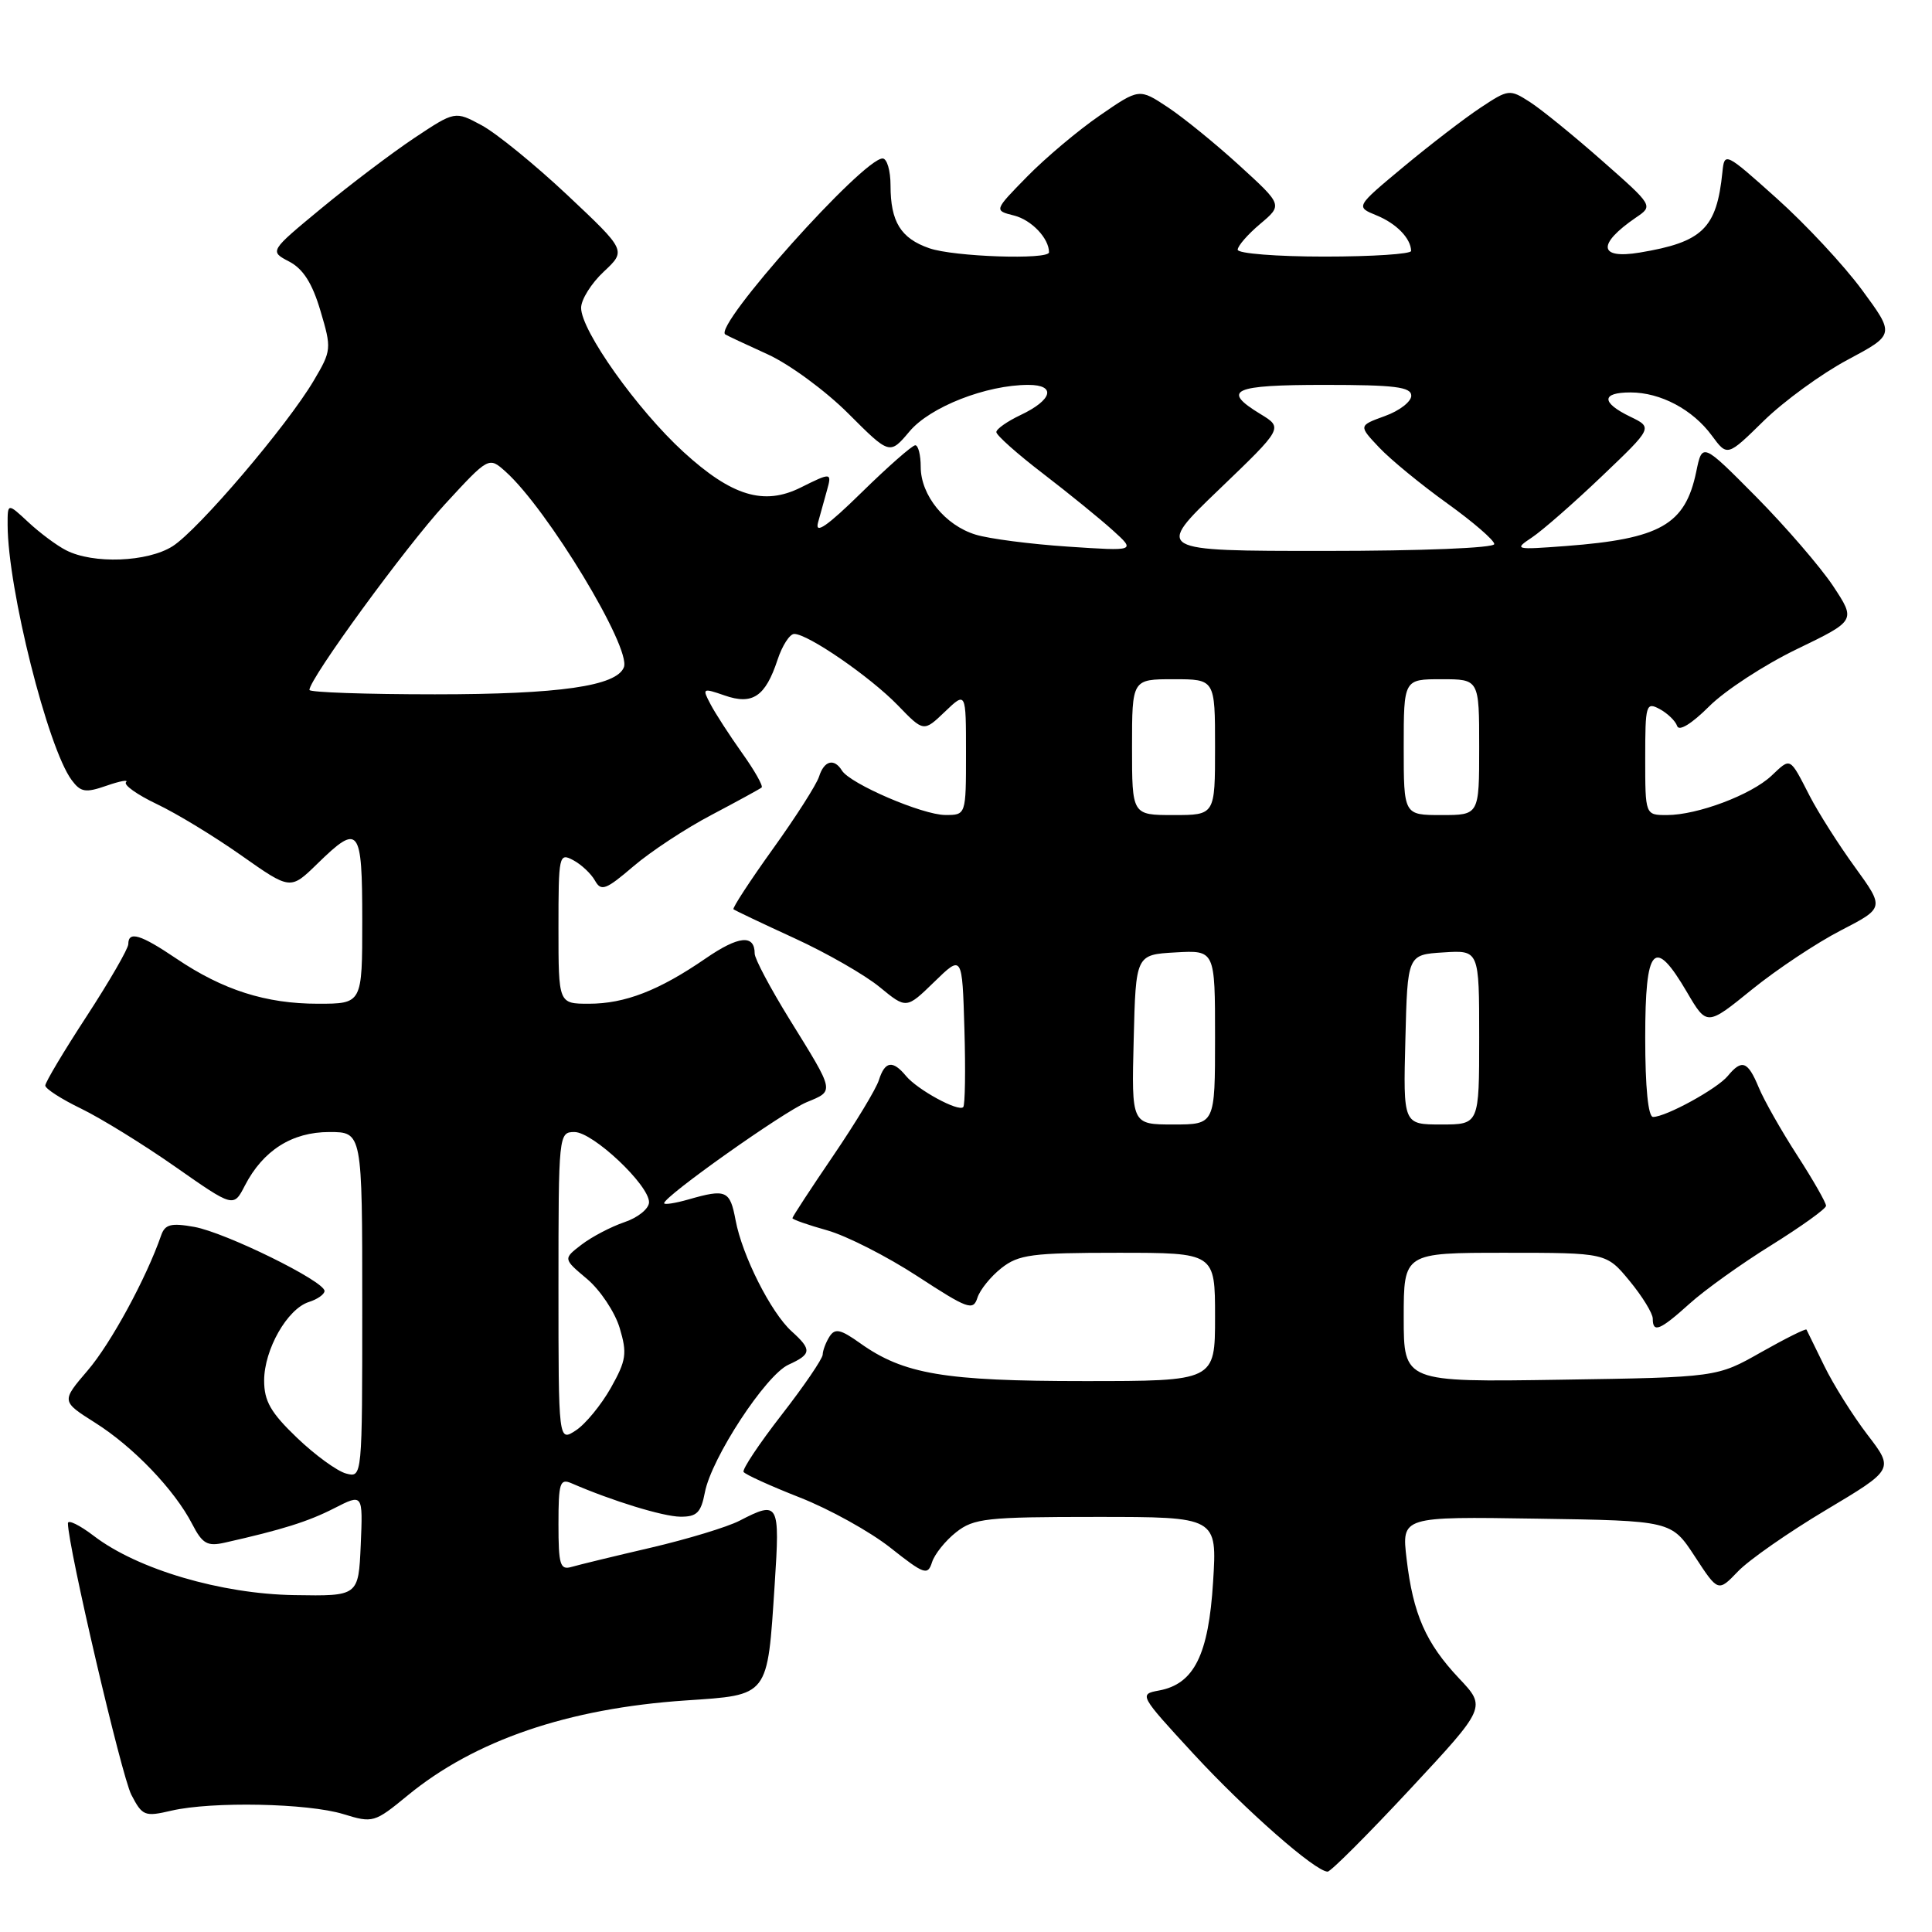 <?xml version="1.0" encoding="UTF-8" standalone="no"?>
<!DOCTYPE svg PUBLIC "-//W3C//DTD SVG 1.1//EN" "http://www.w3.org/Graphics/SVG/1.1/DTD/svg11.dtd" >
<svg xmlns="http://www.w3.org/2000/svg" xmlns:xlink="http://www.w3.org/1999/xlink" version="1.1" viewBox="0 0 256 256">
 <g >
 <path fill="currentColor"
d=" M 186.81 237.11 C 196.95 226.22 196.95 226.22 193.33 222.39 C 188.92 217.71 187.24 213.88 186.38 206.55 C 185.72 200.95 185.72 200.95 203.60 201.23 C 221.47 201.50 221.47 201.50 224.57 206.23 C 227.66 210.96 227.66 210.96 230.29 208.22 C 231.73 206.71 236.98 203.05 241.94 200.09 C 250.97 194.70 250.97 194.70 247.44 190.10 C 245.51 187.57 242.93 183.47 241.73 181.00 C 240.53 178.53 239.46 176.36 239.37 176.18 C 239.28 176.01 236.57 177.36 233.35 179.18 C 227.50 182.50 227.50 182.50 206.75 182.82 C 186.00 183.14 186.00 183.14 186.00 174.57 C 186.00 166.00 186.00 166.00 199.43 166.00 C 212.85 166.00 212.85 166.00 215.93 169.73 C 217.62 171.78 219.00 174.03 219.00 174.73 C 219.00 176.67 219.94 176.29 223.88 172.74 C 225.87 170.94 230.74 167.45 234.71 164.99 C 238.67 162.52 241.94 160.18 241.96 159.78 C 241.98 159.39 240.27 156.39 238.16 153.12 C 236.05 149.86 233.74 145.79 233.04 144.09 C 231.59 140.60 230.81 140.31 228.94 142.57 C 227.53 144.28 220.73 148.00 219.04 148.00 C 218.39 148.00 218.00 144.10 218.00 137.50 C 218.00 125.33 219.18 124.04 223.54 131.48 C 226.17 135.96 226.17 135.96 232.16 131.10 C 235.46 128.43 240.76 124.91 243.93 123.28 C 249.70 120.30 249.70 120.30 245.79 114.90 C 243.63 111.93 240.95 107.70 239.81 105.50 C 237.10 100.23 237.32 100.35 234.72 102.80 C 232.02 105.33 224.91 108.00 220.87 108.00 C 218.00 108.00 218.00 108.00 218.00 100.46 C 218.00 93.35 218.11 92.99 219.91 93.95 C 220.96 94.52 222.01 95.53 222.23 96.20 C 222.48 96.94 224.15 95.91 226.46 93.61 C 228.55 91.51 233.79 88.09 238.10 86.01 C 245.92 82.23 245.92 82.23 242.89 77.64 C 241.21 75.12 236.63 69.81 232.71 65.84 C 225.56 58.63 225.56 58.63 224.76 62.51 C 223.30 69.53 220.01 71.40 207.50 72.35 C 200.71 72.86 200.57 72.83 203.00 71.21 C 204.38 70.29 208.54 66.65 212.26 63.10 C 219.01 56.66 219.01 56.66 216.01 55.21 C 212.15 53.34 212.17 52.00 216.05 52.00 C 220.03 52.00 224.29 54.26 226.83 57.72 C 228.88 60.50 228.88 60.50 233.71 55.76 C 236.37 53.16 241.36 49.52 244.81 47.68 C 251.08 44.33 251.08 44.33 246.72 38.41 C 244.33 35.16 239.25 29.71 235.43 26.29 C 228.60 20.17 228.50 20.12 228.23 22.79 C 227.47 30.28 225.62 32.08 217.25 33.47 C 211.81 34.37 211.61 32.36 216.78 28.82 C 219.07 27.27 219.07 27.27 212.28 21.29 C 208.55 18.00 204.26 14.51 202.74 13.53 C 200.03 11.79 199.89 11.81 196.16 14.28 C 194.06 15.67 189.48 19.19 185.98 22.10 C 179.61 27.40 179.61 27.40 182.40 28.54 C 185.03 29.61 186.95 31.59 186.98 33.25 C 186.99 33.66 181.82 34.00 175.50 34.00 C 169.18 34.00 164.00 33.59 164.00 33.09 C 164.00 32.59 165.34 31.05 166.98 29.67 C 169.96 27.16 169.96 27.16 164.24 21.94 C 161.10 19.07 156.82 15.59 154.74 14.21 C 150.95 11.70 150.95 11.70 145.73 15.30 C 142.85 17.28 138.52 20.93 136.10 23.40 C 131.70 27.89 131.70 27.89 134.37 28.56 C 136.68 29.14 139.00 31.58 139.00 33.43 C 139.00 34.45 126.37 34.03 123.13 32.89 C 119.35 31.58 118.00 29.38 118.00 24.57 C 118.00 22.60 117.53 21.00 116.95 21.00 C 114.35 21.00 94.49 43.21 96.10 44.31 C 96.32 44.46 98.84 45.64 101.70 46.94 C 104.57 48.24 109.38 51.77 112.40 54.79 C 117.89 60.28 117.89 60.28 120.52 57.16 C 123.25 53.91 130.70 51.00 136.26 51.00 C 139.99 51.00 139.47 52.99 135.22 55.00 C 133.47 55.83 132.03 56.84 132.02 57.25 C 132.01 57.66 134.79 60.14 138.20 62.75 C 141.60 65.36 145.77 68.75 147.45 70.27 C 150.50 73.03 150.50 73.03 141.50 72.43 C 136.55 72.10 131.04 71.39 129.27 70.84 C 125.23 69.61 122.00 65.62 122.00 61.87 C 122.00 60.29 121.67 59.00 121.28 59.00 C 120.88 59.00 117.68 61.81 114.17 65.25 C 109.60 69.73 107.96 70.86 108.39 69.25 C 108.73 68.01 109.26 66.10 109.57 65.00 C 110.25 62.59 110.15 62.58 106.10 64.60 C 101.23 67.03 96.97 65.74 90.58 59.90 C 84.43 54.28 77.00 43.82 77.00 40.79 C 77.00 39.70 78.35 37.54 80.00 36.00 C 82.99 33.20 82.99 33.20 75.18 25.85 C 70.88 21.81 65.77 17.65 63.82 16.60 C 60.29 14.70 60.29 14.70 54.89 18.29 C 51.93 20.27 46.40 24.45 42.60 27.59 C 35.70 33.29 35.70 33.29 38.32 34.66 C 40.17 35.63 41.38 37.53 42.46 41.18 C 43.95 46.19 43.93 46.45 41.58 50.42 C 38.04 56.42 26.28 70.21 22.87 72.38 C 19.54 74.49 12.34 74.76 8.75 72.91 C 7.51 72.28 5.26 70.60 3.75 69.19 C 1.00 66.63 1.00 66.63 1.01 69.56 C 1.03 78.01 6.33 99.11 9.50 103.37 C 10.70 104.98 11.33 105.08 14.12 104.11 C 15.90 103.49 17.06 103.28 16.70 103.64 C 16.34 104.00 18.17 105.30 20.77 106.54 C 23.37 107.77 28.42 110.84 31.99 113.36 C 38.48 117.93 38.48 117.93 42.03 114.47 C 47.59 109.04 48.00 109.56 48.00 122.00 C 48.00 133.00 48.00 133.00 42.13 133.00 C 35.23 133.00 29.55 131.19 23.37 127.02 C 18.62 123.81 17.00 123.32 17.00 125.10 C 17.00 125.70 14.52 129.99 11.50 134.63 C 8.47 139.27 6.00 143.41 6.00 143.84 C 6.00 144.26 8.14 145.64 10.75 146.90 C 13.36 148.17 18.98 151.63 23.22 154.60 C 30.95 160.01 30.95 160.01 32.45 157.09 C 34.86 152.43 38.70 150.00 43.63 150.00 C 48.00 150.00 48.00 150.00 48.00 172.91 C 48.00 195.81 48.00 195.81 45.86 195.25 C 44.68 194.94 41.75 192.81 39.36 190.52 C 35.87 187.18 35.00 185.66 35.00 182.92 C 35.01 178.81 38.07 173.43 40.93 172.52 C 42.07 172.16 43.00 171.50 43.00 171.06 C 43.00 169.76 29.86 163.31 25.74 162.57 C 22.65 162.02 21.86 162.23 21.35 163.70 C 19.38 169.38 14.67 178.04 11.62 181.59 C 8.12 185.68 8.12 185.68 12.59 188.51 C 17.67 191.71 23.13 197.41 25.47 201.95 C 26.82 204.56 27.47 204.93 29.78 204.41 C 37.38 202.70 40.83 201.62 44.29 199.85 C 48.09 197.91 48.09 197.91 47.80 204.71 C 47.50 211.50 47.50 211.50 39.00 211.36 C 29.30 211.21 18.24 207.95 12.45 203.53 C 10.55 202.08 9.00 201.32 9.00 201.84 C 9.00 204.87 16.11 235.32 17.40 237.81 C 18.86 240.63 19.17 240.75 22.72 239.92 C 28.09 238.68 40.79 238.93 45.50 240.38 C 49.40 241.58 49.62 241.52 54.00 237.92 C 62.89 230.60 75.27 226.37 90.83 225.32 C 101.96 224.57 101.67 224.94 102.65 209.94 C 103.36 199.10 103.20 198.81 97.98 201.51 C 96.37 202.34 91.10 203.94 86.27 205.07 C 81.45 206.19 76.71 207.34 75.75 207.62 C 74.22 208.07 74.00 207.37 74.00 201.96 C 74.00 196.46 74.19 195.87 75.75 196.55 C 81.12 198.88 87.83 200.94 90.14 200.97 C 92.33 200.99 92.88 200.45 93.40 197.75 C 94.27 193.19 101.47 182.20 104.48 180.83 C 107.55 179.43 107.60 178.85 104.89 176.40 C 102.16 173.93 98.35 166.39 97.47 161.69 C 96.73 157.73 96.22 157.50 91.24 158.93 C 89.46 159.44 88.00 159.66 88.00 159.43 C 88.00 158.52 103.80 147.33 106.88 146.05 C 110.60 144.51 110.66 144.82 104.61 135.05 C 102.08 130.95 100.00 127.04 100.00 126.36 C 100.00 123.78 97.87 123.99 93.50 127.00 C 87.32 131.25 82.81 133.00 78.03 133.00 C 74.00 133.00 74.00 133.00 74.00 122.96 C 74.00 113.31 74.07 112.97 75.96 113.98 C 77.03 114.55 78.33 115.77 78.84 116.69 C 79.66 118.15 80.28 117.91 83.93 114.79 C 86.22 112.83 90.88 109.76 94.30 107.97 C 97.71 106.17 100.69 104.54 100.92 104.35 C 101.15 104.16 99.98 102.08 98.31 99.75 C 96.65 97.41 94.77 94.51 94.14 93.30 C 93.02 91.18 93.09 91.14 96.01 92.15 C 99.72 93.45 101.42 92.30 103.03 87.42 C 103.65 85.54 104.64 84.00 105.24 84.00 C 107.06 84.00 115.29 89.67 118.95 93.44 C 122.39 97.00 122.39 97.00 125.20 94.31 C 128.00 91.63 128.00 91.63 128.00 99.81 C 128.00 108.00 128.00 108.00 125.25 107.99 C 122.23 107.98 112.65 103.86 111.56 102.10 C 110.53 100.43 109.20 100.78 108.53 102.90 C 108.20 103.95 105.44 108.27 102.40 112.50 C 99.36 116.74 97.02 120.33 97.19 120.48 C 97.36 120.63 101.00 122.36 105.27 124.32 C 109.55 126.28 114.63 129.20 116.57 130.80 C 120.10 133.70 120.10 133.70 123.80 130.10 C 127.50 126.50 127.50 126.50 127.79 136.38 C 127.95 141.81 127.88 146.46 127.63 146.70 C 126.98 147.35 121.57 144.40 120.05 142.57 C 118.29 140.44 117.26 140.60 116.46 143.11 C 116.10 144.28 113.36 148.79 110.40 153.15 C 107.43 157.51 105.00 161.23 105.00 161.41 C 105.00 161.59 107.08 162.32 109.62 163.03 C 112.17 163.75 117.54 166.48 121.57 169.11 C 128.24 173.46 128.95 173.72 129.51 171.97 C 129.84 170.92 131.28 169.14 132.69 168.03 C 134.98 166.23 136.73 166.00 148.13 166.00 C 161.00 166.00 161.00 166.00 161.00 174.50 C 161.00 183.00 161.00 183.00 143.66 183.00 C 125.12 183.00 119.74 182.09 113.97 177.98 C 111.36 176.12 110.64 175.97 109.91 177.11 C 109.43 177.87 109.02 178.95 109.01 179.50 C 108.99 180.05 106.55 183.64 103.57 187.47 C 100.59 191.31 98.32 194.71 98.53 195.04 C 98.73 195.37 102.09 196.90 105.99 198.43 C 109.89 199.96 115.29 202.95 117.98 205.08 C 122.48 208.64 122.93 208.79 123.50 207.00 C 123.84 205.93 125.28 204.14 126.69 203.03 C 129.04 201.18 130.72 201.00 145.28 201.00 C 161.28 201.00 161.28 201.00 160.74 209.62 C 160.14 219.29 158.22 223.14 153.58 224.00 C 150.90 224.49 150.96 224.60 158.16 232.41 C 165.07 239.89 174.30 248.00 175.92 248.00 C 176.33 248.00 181.23 243.10 186.81 237.11 Z  M 74.00 170.52 C 74.00 150.29 74.03 150.00 76.12 150.00 C 78.56 150.00 86.00 157.01 86.00 159.30 C 86.00 160.15 84.54 161.34 82.75 161.94 C 80.96 162.55 78.40 163.89 77.06 164.92 C 74.61 166.80 74.61 166.80 77.79 169.47 C 79.53 170.94 81.48 173.86 82.11 175.96 C 83.12 179.34 82.99 180.25 80.94 183.90 C 79.66 186.16 77.58 188.70 76.31 189.53 C 74.00 191.05 74.00 191.05 74.00 170.52 Z  M 150.22 137.75 C 150.50 126.50 150.50 126.50 155.75 126.20 C 161.00 125.90 161.00 125.90 161.00 137.45 C 161.00 149.00 161.00 149.00 155.47 149.00 C 149.93 149.00 149.93 149.00 150.22 137.75 Z  M 186.22 137.75 C 186.50 126.50 186.50 126.50 191.25 126.20 C 196.00 125.89 196.00 125.89 196.00 137.45 C 196.00 149.00 196.00 149.00 190.97 149.00 C 185.93 149.00 185.93 149.00 186.22 137.75 Z  M 150.00 99.00 C 150.00 90.00 150.00 90.00 155.50 90.00 C 161.00 90.00 161.00 90.00 161.00 99.00 C 161.00 108.00 161.00 108.00 155.50 108.00 C 150.00 108.00 150.00 108.00 150.00 99.00 Z  M 186.00 99.00 C 186.00 90.00 186.00 90.00 191.00 90.00 C 196.00 90.00 196.00 90.00 196.00 99.00 C 196.00 108.00 196.00 108.00 191.00 108.00 C 186.00 108.00 186.00 108.00 186.00 99.00 Z  M 41.00 91.42 C 41.00 89.94 53.75 72.46 58.95 66.82 C 64.77 60.50 64.77 60.50 67.00 62.50 C 72.53 67.45 83.66 85.84 82.67 88.41 C 81.71 90.91 74.13 92.00 57.63 92.00 C 48.49 92.00 41.00 91.74 41.00 91.42 Z  M 161.54 64.85 C 170.03 56.70 170.03 56.70 167.01 54.86 C 161.80 51.69 163.32 51.00 175.50 51.00 C 184.83 51.00 187.00 51.27 187.00 52.44 C 187.00 53.22 185.43 54.44 183.50 55.13 C 180.01 56.40 180.01 56.40 182.75 59.30 C 184.26 60.90 188.31 64.22 191.75 66.69 C 195.19 69.16 198.00 71.59 198.00 72.09 C 198.00 72.61 188.40 73.00 175.52 73.00 C 153.05 73.00 153.05 73.00 161.54 64.85 Z "/>
</g>
</svg>